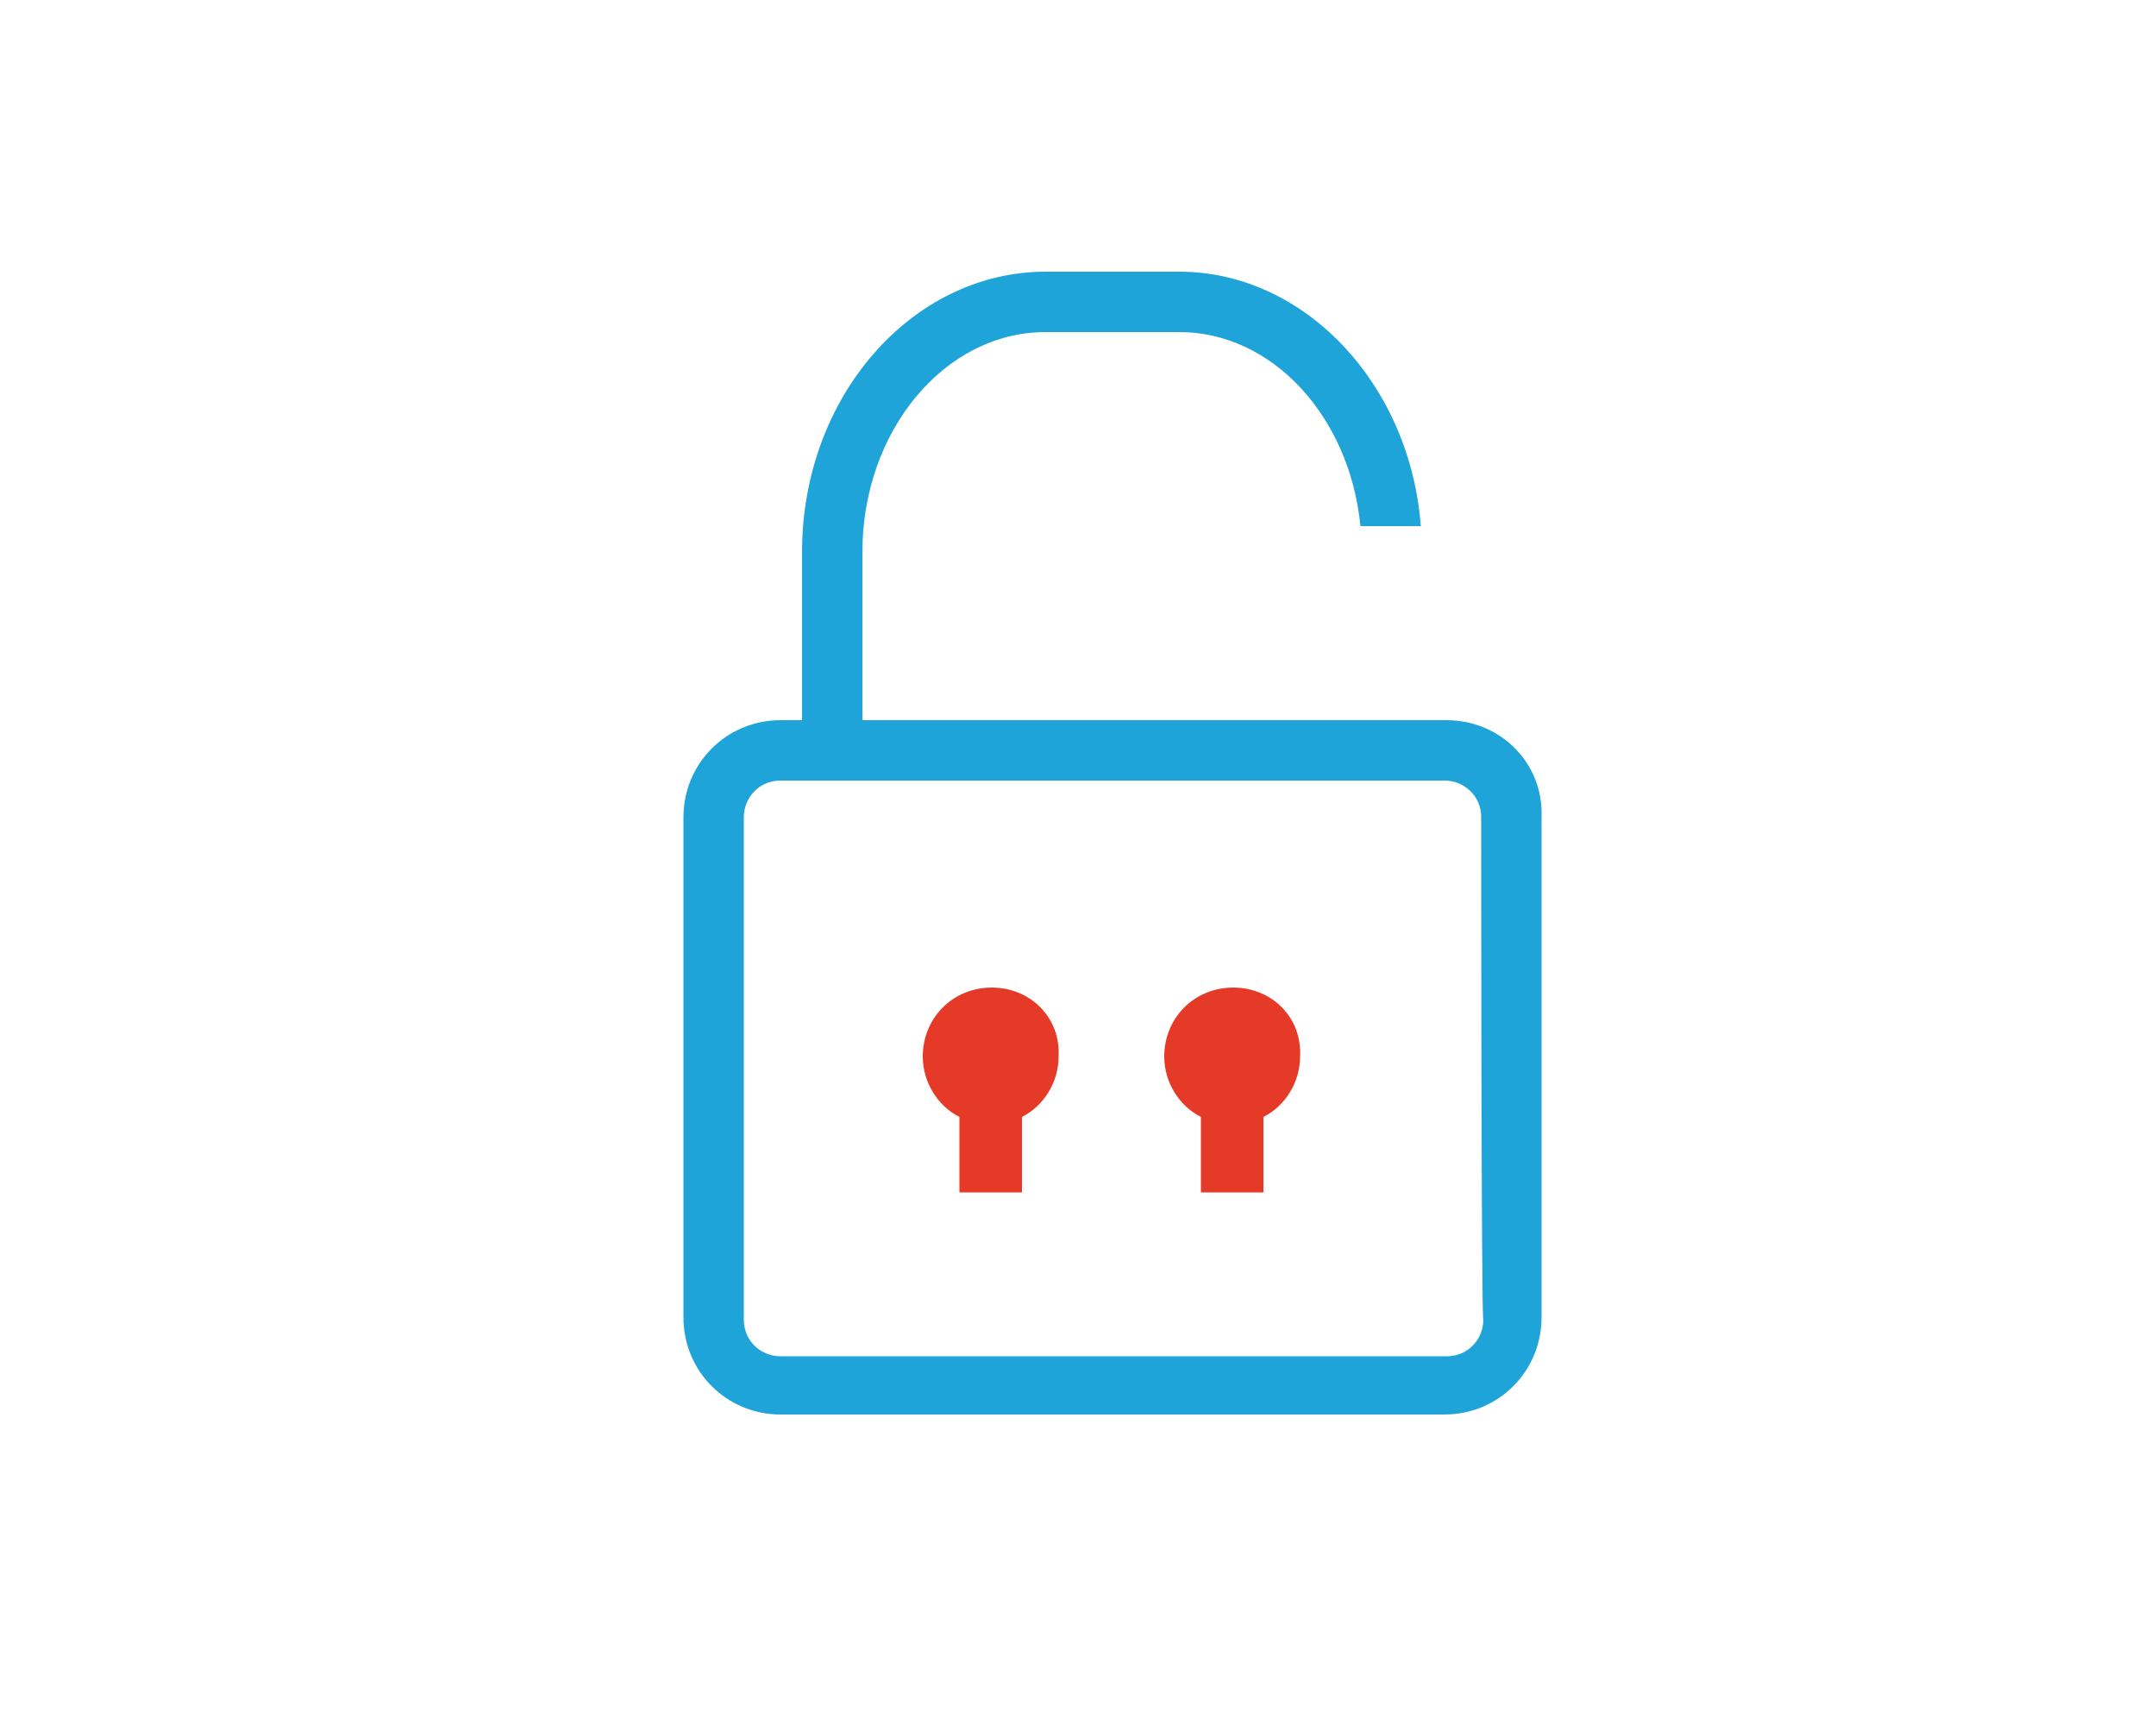 <svg xmlns="http://www.w3.org/2000/svg" viewBox="0 0 100 80"><g stroke-width="5" stroke-miterlimit="10"><path d="M-1028.8-111.1c0-13.4-3-26.4-9-38.7-5.7-11.8-13.9-22.3-24.4-31.4-10.4-9-22.5-16.1-35.9-21-13.9-5.1-28.6-7.7-43.8-7.7-15.2 0-29.9 2.6-43.8 7.7-13.4 4.9-25.5 12-35.9 21-10.4 9.1-18.6 19.6-24.4 31.4-6 12.2-9 25.2-9 38.7 0 16.3 4.6 32.5 13.4 46.7 8 13 19.3 24.3 32.9 33l-2.7 55.9c-.1 1.8.9 3.5 2.5 4.4.7.4 1.5.6 2.3.6 1 0 1.9-.3 2.7-.9l59.2-41.1h2.6c15.2 0 29.9-2.6 43.8-7.7 13.4-4.9 25.5-12 35.9-21 10.4-9.1 18.6-19.6 24.4-31.4 6.2-12.1 9.2-25.1 9.2-38.5h0zm-113 89.1c-1.3 0-2.6 0-3.9-.1-1 0-2 .3-2.9.9l-52.5 36.4 2.4-48.9c.1-1.8-.8-3.4-2.3-4.3-27.6-16.7-44.1-44-44.1-73 0-49.1 46.4-89.1 103.4-89.1s103.4 40 103.4 89.1c-.1 49-46.5 89-103.5 89z" fill="#1fa4da" stroke="#1fa4da"/><path d="M-948.4-160.6c-4.7-9.7-11.4-18.3-20-25.7-17.5-15.1-40.6-23.5-65.2-23.5-14.3 0-28.2 2.8-40.7 8.2 3.4 2 6.8 4.2 10 6.5 9.5-3.3 19.9-5.1 30.7-5.1 45.7 0 83 32 83 71.4 0 23.2-13.2 45.1-35.4 58.5-1.5.9-2.4 2.6-2.3 4.3l1.8 37.9-41.1-28.5c-.8-.6-1.8-.9-2.7-.9h-.2c-1.1 0-2.1.1-3.1.1h-1.6c-2.1 3.2-4.3 6.3-6.7 9.3 2.7.2 5.5.3 8.3.3h1.8l47.8 33.1c.8.6 1.8.9 2.7.9.8 0 1.6-.2 2.3-.6 1.6-.9 2.6-2.6 2.5-4.4l-2.2-44.8c11-7.1 20.1-16.3 26.5-26.8 7.2-11.7 11-25 11-38.4.2-11.1-2.3-21.8-7.2-31.8h0z" fill="#e63a29" stroke="#e63a29"/></g><path d="M46 45.8c-1.8 0-3.2 1.4-3.2 3.2 0 1.2.7 2.3 1.7 2.8v3.5h2.9v-3.5c1-.5 1.7-1.6 1.7-2.8.1-1.8-1.3-3.2-3.1-3.2zm11.2 0c-1.8 0-3.2 1.4-3.2 3.2 0 1.2.7 2.3 1.7 2.8v3.5h2.9v-3.5c1-.5 1.7-1.6 1.7-2.8.1-1.8-1.3-3.2-3.1-3.2z" fill="#e63a29"/><path d="M67.1 33.4H40v-7.8c0-5.6 3.8-10.2 8.5-10.2h6.2c4.3 0 7.9 3.9 8.4 9h2.8c-.5-6.6-5.4-11.8-11.2-11.8h-6.2c-6.2 0-11.3 5.8-11.3 13v7.8h-1c-2.5 0-4.5 2-4.5 4.5v23.2c0 2.5 2 4.5 4.5 4.5H67c2.5 0 4.5-2 4.5-4.5V37.9c.1-2.5-1.9-4.5-4.4-4.5zm1.7 27.8c0 .9-.7 1.7-1.7 1.7H36.2c-.9 0-1.7-.7-1.7-1.7V37.9c0-.9.7-1.7 1.7-1.7H67c.9 0 1.7.7 1.7 1.7 0 0 0 23.3.1 23.3z" fill="#1fa4da"/></svg>